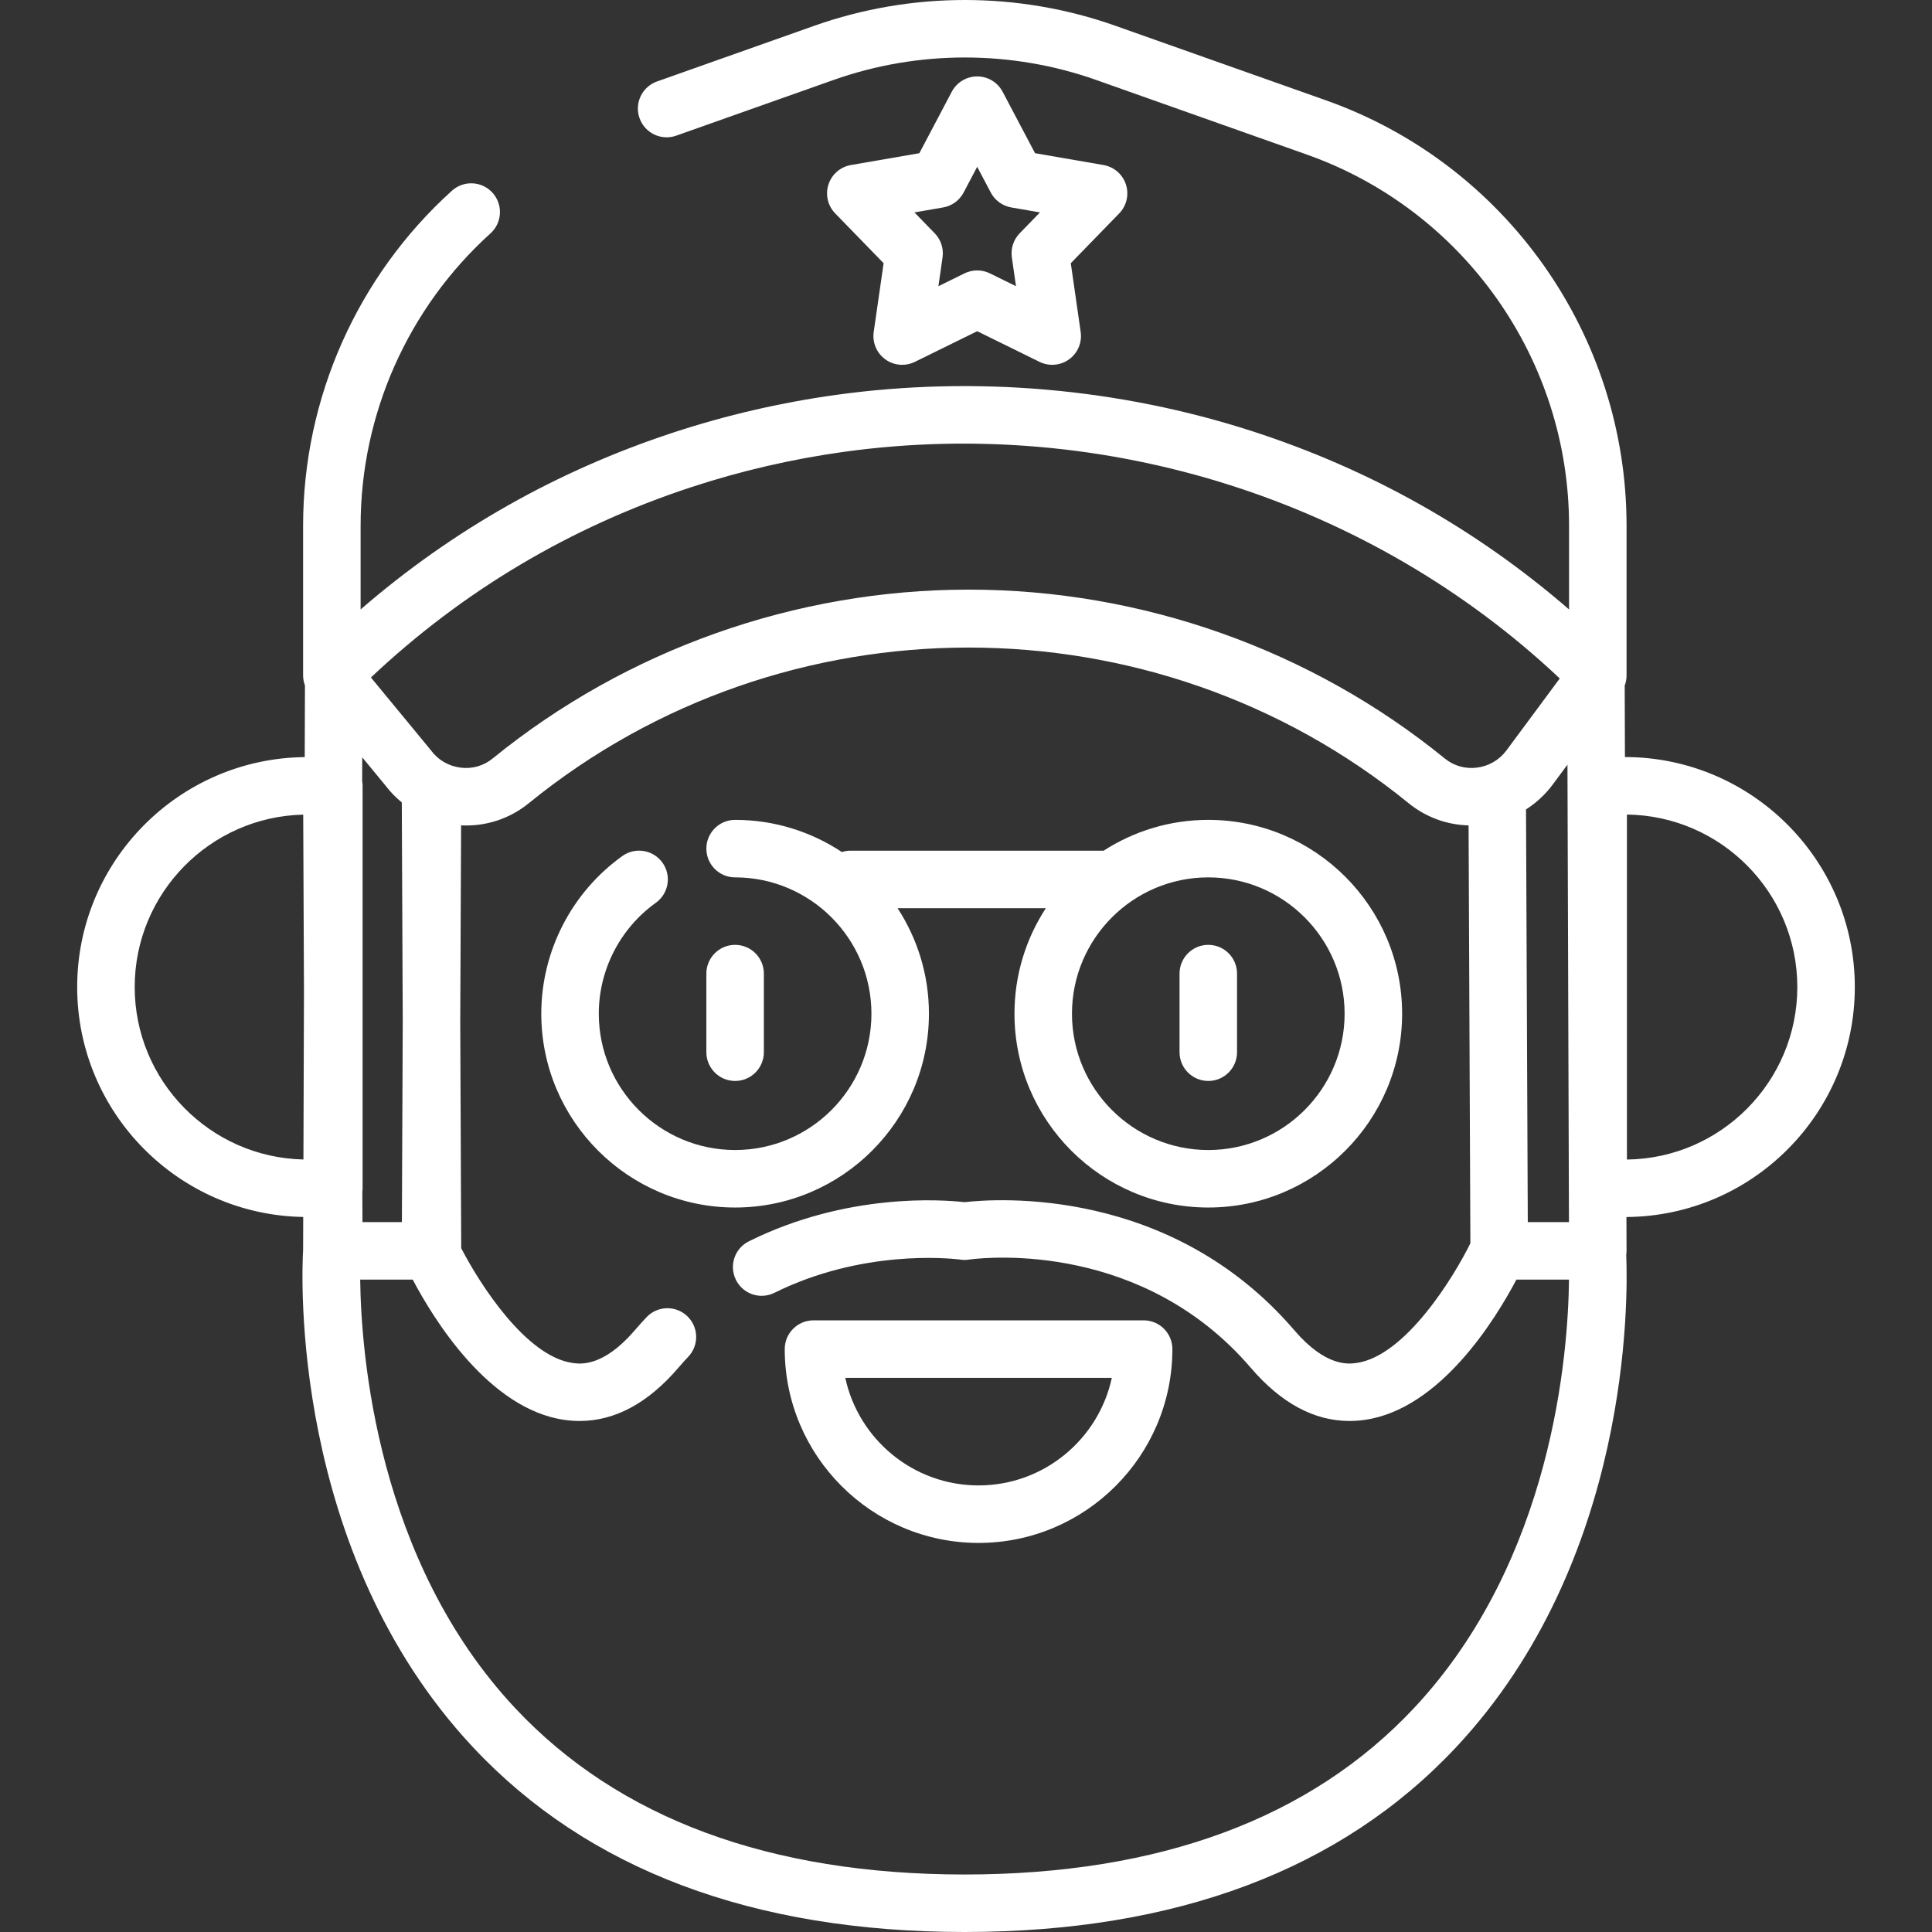 <?xml version="1.0"?>
<svg xmlns="http://www.w3.org/2000/svg" xmlns:xlink="http://www.w3.org/1999/xlink" version="1.1" id="Capa_1" x="0px" y="0px" viewBox="0 0 511.997 511.997" style="enable-background:new 0 0 511.997 511.997;" xml:space="preserve" width="512px" height="512px" class=""><rect x="0" y="0" width="511.997" height="511.997" fill="#333333" stroke="none"/><g><g>
	<g>
		<path d="M320.207,217.274c-10.21,0-19.725,3.006-27.731,8.163h-67.064c-0.806,0-1.582,0.127-2.311,0.36    c-8.119-5.379-17.843-8.523-28.29-8.523c-4.208,0-7.619,3.41-7.619,7.619s3.411,7.619,7.619,7.619    c19.919,0,36.126,16.206,36.126,36.126s-16.206,36.126-36.126,36.126c-19.92,0-36.126-16.206-36.126-36.126    c0-11.624,5.652-22.613,15.117-29.393c3.422-2.45,4.208-7.211,1.758-10.632c-2.45-3.422-7.21-4.208-10.631-1.758    c-13.452,9.634-21.483,25.254-21.483,41.782c0,28.323,23.042,51.365,51.365,51.365s51.365-23.042,51.365-51.365    c0-10.309-3.064-19.91-8.312-27.962h39.291c-5.248,8.053-8.312,17.654-8.312,27.962c0,28.323,23.042,51.365,51.365,51.365    s51.365-23.042,51.365-51.365S348.53,217.274,320.207,217.274z M320.207,304.766c-19.919,0-36.126-16.206-36.126-36.126    c0-19.92,16.206-36.126,36.126-36.126c19.92,0.001,36.126,16.207,36.126,36.126S340.127,304.766,320.207,304.766z" data-original="#000000" class="active-path" data-old_color="#ffffff" fill="#ffffff"/>
	</g>
</g><g>
	<g>
		<path d="M303.071,349.902h-87.49c-4.208,0-7.619,3.41-7.619,7.619c0,28.323,23.042,51.366,51.365,51.366    s51.365-23.043,51.365-51.366C310.69,353.314,307.279,349.902,303.071,349.902z M259.325,393.649    c-17.307,0-31.811-12.233-35.317-28.508h70.634C291.136,381.416,276.632,393.649,259.325,393.649z" data-original="#000000" class="active-path" data-old_color="#ffffff" fill="#ffffff"/>
	</g>
</g><g>
	<g>
		<path d="M298.381,48.889c-0.873-2.688-3.163-4.672-5.948-5.154l-18.138-3.136l-8.589-16.282c-1.319-2.5-3.913-4.065-6.74-4.065    c-2.827,0-5.421,1.565-6.74,4.065l-8.589,16.282l-18.138,3.136c-2.786,0.483-5.076,2.466-5.948,5.154    c-0.874,2.688-0.187,5.639,1.783,7.665l12.831,13.199l-2.623,18.22c-0.402,2.798,0.776,5.589,3.063,7.25    c1.326,0.963,2.898,1.456,4.48,1.456c1.145,0,2.296-0.258,3.362-0.782l16.519-8.124l16.518,8.124    c2.536,1.247,5.555,0.987,7.842-0.674c2.286-1.661,3.465-4.452,3.063-7.25l-2.622-18.22l12.831-13.198    C298.568,54.529,299.255,51.578,298.381,48.889z M270.228,61.818c-1.648,1.696-2.415,4.058-2.079,6.397l1.098,7.632l-6.918-3.403    c-2.12-1.04-4.605-1.042-6.725,0l-6.918,3.403l1.098-7.632c0.337-2.34-0.431-4.702-2.079-6.396l-5.374-5.528l7.597-1.314    c2.328-0.402,4.339-1.863,5.441-3.954l3.597-6.82l3.597,6.82c1.102,2.091,3.113,3.551,5.441,3.954l7.597,1.314L270.228,61.818z" data-original="#000000" class="active-path" data-old_color="#ffffff" fill="#ffffff"/>
	</g>
</g><g>
	<g>
		<path d="M491.543,261.578c0-33.598-27.325-60.934-60.919-60.953l-0.062-18.932c0.358-0.937,0.515-1.925,0.49-2.906V139.29    c0-50.538-32.008-95.826-79.647-112.695l-55.81-19.762c-25.731-9.11-54.074-9.11-79.807,0L174.12,21.586    c-3.967,1.405-6.044,5.759-4.639,9.726c1.405,3.965,5.759,6.045,9.725,4.639l41.667-14.754c22.454-7.95,47.183-7.95,69.634,0    l55.811,19.762c41.567,14.718,69.495,54.234,69.495,98.329v22.218c-24.581-21.289-52.79-37.176-84.104-47.281    c-35.233-11.369-73.321-14.679-110.154-9.577c-14.632,2.028-29.138,5.384-43.113,9.975c-30.827,10.127-58.623,25.88-82.875,46.882    v-22.218c0-29.459,12.545-57.683,34.415-77.436c3.123-2.82,3.368-7.64,0.548-10.763c-2.82-3.121-7.639-3.366-10.762-0.548    c-25.065,22.638-39.441,54.985-39.441,88.746v39.682c0,0.05,0.006,0.098,0.007,0.146c0.003,0.144,0.011,0.287,0.021,0.432    c0.008,0.106,0.015,0.21,0.027,0.314c0.016,0.135,0.039,0.269,0.062,0.403c0.018,0.108,0.035,0.216,0.058,0.323    c0.027,0.125,0.062,0.248,0.096,0.372c0.029,0.111,0.057,0.222,0.091,0.331c0.038,0.117,0.083,0.231,0.127,0.346l-0.062,19.002    c-33.309,0.354-60.3,27.547-60.3,60.938c0,33.258,26.777,60.362,59.902,60.928l-0.028,8.737    c-0.342,5.763-3.682,79.755,45.013,131.78c30.383,32.463,74.175,48.938,130.16,48.975c0.012,0,0.023,0.002,0.035,0.002    c0.026,0,0.052-0.001,0.078-0.001s0.052,0.001,0.078,0.001c0.012,0,0.023-0.002,0.035-0.002    c55.984-0.038,99.777-16.513,130.16-48.975c46.343-49.513,45.557-118.919,45.077-130.478c0.051-0.359,0.084-0.72,0.083-1.086    l-0.029-8.938C464.433,322.285,491.543,295.044,491.543,261.578z M80.411,307.274c-24.746-0.537-44.714-20.824-44.714-45.696    c0-24.852,19.937-45.127,44.657-45.694l0.202,46.847L80.411,307.274z M415.788,323.865h-10.91l-0.47-109.358    c2.718-1.741,5.129-3.966,7.076-6.592l3.908-5.275L415.788,323.865z M183.199,129.102c13.109-4.307,26.718-7.456,40.448-9.359    c69.183-9.588,139.585,12.813,189.703,60.056l-14.111,19.042c-1.899,2.562-4.687,4.193-7.852,4.59    c-3.089,0.388-6.104-0.469-8.491-2.413c-35.463-28.867-80.274-44.764-126.177-44.764c-45.904,0-90.715,15.897-126.177,44.764    c-2.387,1.944-5.401,2.806-8.491,2.413c-3.165-0.397-5.952-2.027-7.852-4.591c-0.078-0.106-0.159-0.209-0.244-0.311L98.297,179.54    C122.67,156.568,151.199,139.615,183.199,129.102z M95.997,200.704l6.087,7.382c1.283,1.703,2.765,3.23,4.397,4.567l0.251,58.334    l-0.228,52.878H96.058l-0.035-7.989c0.04-0.316,0.067-0.635,0.067-0.961V208.243c0-0.433-0.045-0.853-0.114-1.267L95.997,200.704z     M374.765,452.61c-27.407,29.282-67.495,44.136-119.148,44.151c-51.599-0.015-91.656-14.839-119.062-44.06    c-36.758-39.194-40.865-94.186-41.102-113.596h13.921c5.487,10.408,20.162,34.363,40.259,37.185    c1.339,0.188,2.666,0.28,3.982,0.28c9.343,0,18.124-4.724,26.147-14.086c0.868-1.011,1.76-2.004,2.652-2.949    c2.887-3.062,2.746-7.885-0.316-10.772c-3.063-2.887-7.884-2.744-10.771,0.317c-1.056,1.12-2.109,2.291-3.133,3.486    c-8.365,9.758-14.436,8.913-16.432,8.634c-12.388-1.726-24.68-21.005-29.536-30.422l-0.257-59.781l0.226-52.27    c6.536,0.331,12.852-1.723,17.968-5.888c67.537-54.975,165.576-54.976,233.114,0c4.576,3.725,10.113,5.744,15.91,5.898    l0.476,110.734c-4.315,8.805-17.199,29.918-30.191,31.728c-1.994,0.281-8.065,1.125-16.431-8.634    c-32.874-38.353-79.206-34.927-87.43-33.978c-5.82-0.662-31.105-2.562-57.152,10.37c-3.769,1.872-5.307,6.444-3.436,10.213    c1.331,2.681,4.027,4.233,6.83,4.233c1.138,0,2.294-0.256,3.383-0.797c23.018-11.429,45.929-9.201,48.993-8.836    c0.342,0.061,0.692,0.099,1.045,0.112c0.637,0.036,1.261-0.014,1.865-0.131c5.116-0.638,45.828-4.522,74.332,28.732    c8.026,9.364,16.805,14.089,26.149,14.088c1.317,0,2.644-0.093,3.982-0.28c20.098-2.82,34.773-26.777,40.259-37.185h13.933    C415.587,358.474,411.547,413.313,374.765,452.61z M431.15,307.29v-91.425c24.95,0.303,45.155,20.692,45.155,45.712    C476.304,286.598,456.1,306.988,431.15,307.29z" data-original="#000000" class="active-path" data-old_color="#ffffff" fill="#ffffff"/>
	</g>
</g><g>
	<g>
		<path d="M194.811,250.396c-4.208,0-7.619,3.41-7.619,7.619v20.828c0,4.209,3.411,7.619,7.619,7.619s7.619-3.41,7.619-7.619    v-20.828C202.431,253.805,199.019,250.396,194.811,250.396z" data-original="#000000" class="active-path" data-old_color="#ffffff" fill="#ffffff"/>
	</g>
</g><g>
	<g>
		<path d="M320.207,250.396c-4.208,0-7.619,3.41-7.619,7.619v20.828c0,4.209,3.411,7.619,7.619,7.619    c4.208,0,7.619-3.41,7.619-7.619v-20.828C327.827,253.805,324.415,250.396,320.207,250.396z" data-original="#000000" class="active-path" data-old_color="#ffffff" fill="#ffffff"/>
	</g>
</g></g> </svg>
